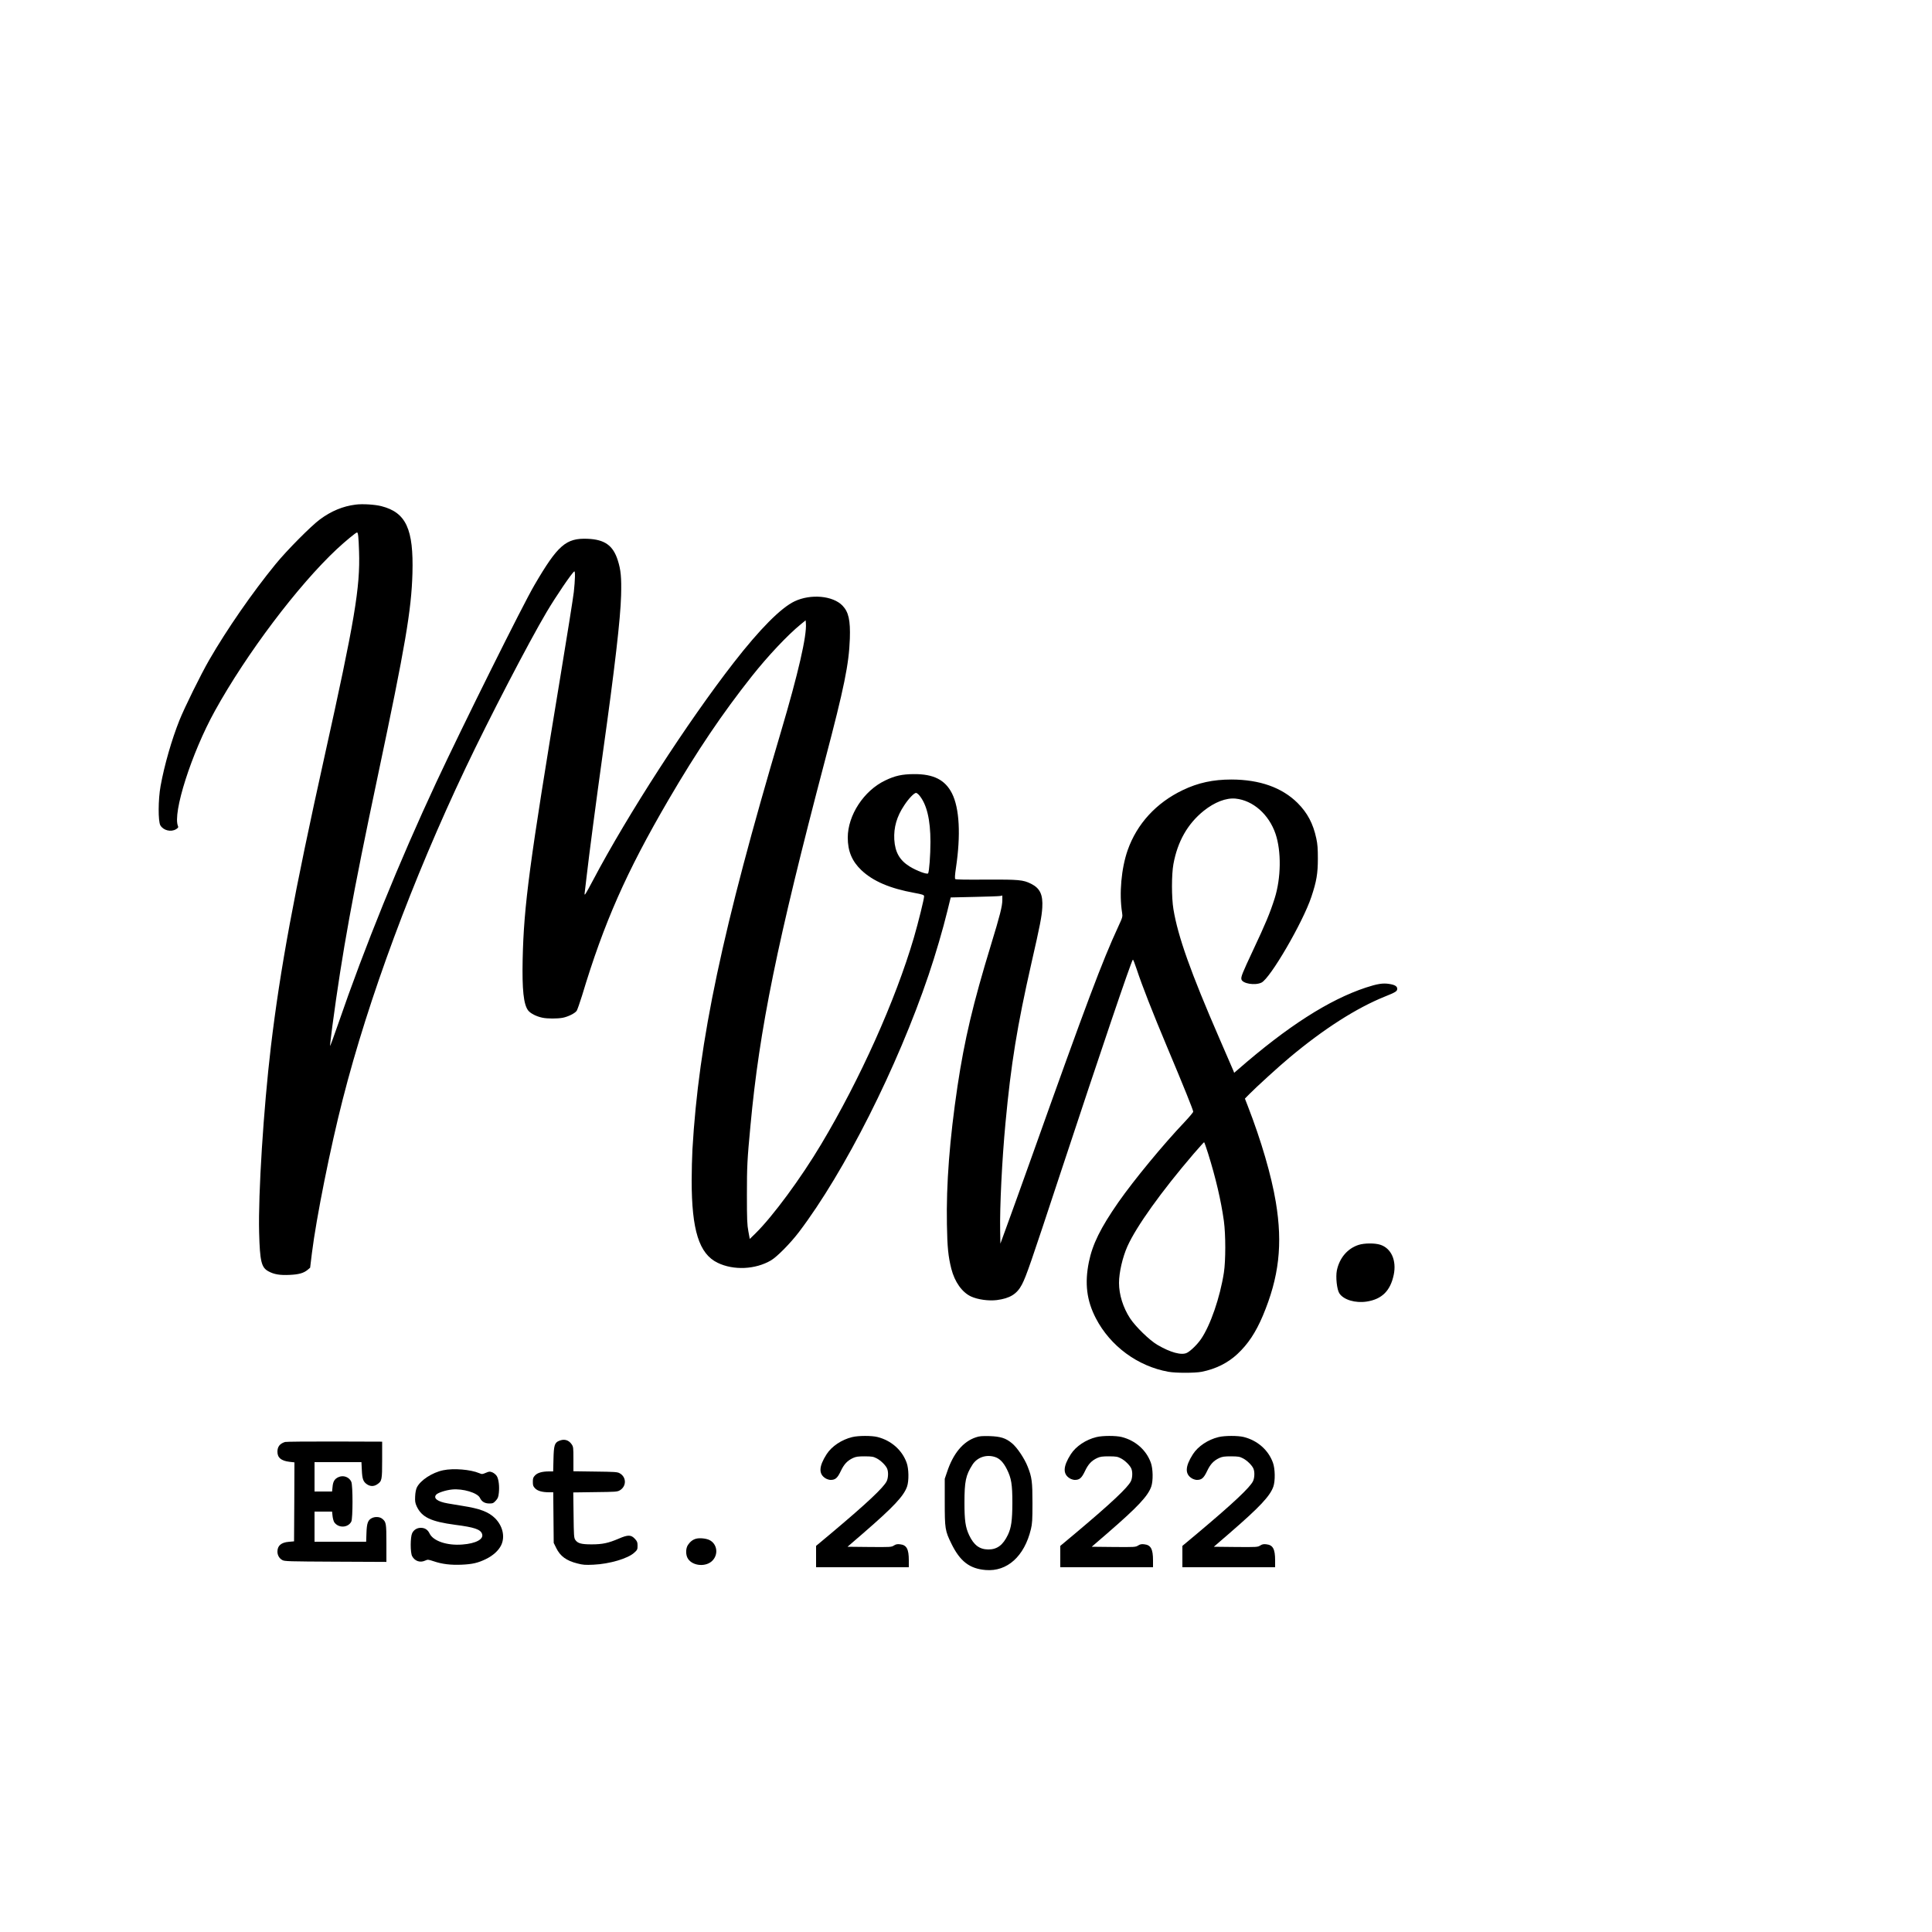 <?xml version="1.0" standalone="no"?>
<!DOCTYPE svg PUBLIC "-//W3C//DTD SVG 20010904//EN"
 "http://www.w3.org/TR/2001/REC-SVG-20010904/DTD/svg10.dtd">
<svg version="1.0" xmlns="http://www.w3.org/2000/svg"
 width="2500pt" height="2500pt" viewBox="0 0 2500 2500"
 preserveAspectRatio="xMidYMid meet">

<g transform="translate(0,2500) scale(0.1,-0.1)"
fill="#000000" stroke="none">
<path d="M4600 18470 c-162 -20 -314 -83 -460 -191 -114 -84 -428 -400 -574
-579 -303 -371 -631 -845 -859 -1240 -110 -191 -317 -611 -385 -780 -100 -250
-195 -580 -244 -850 -32 -176 -33 -457 -3 -510 39 -66 137 -90 203 -50 26 16
32 25 26 38 -75 166 174 946 476 1492 408 739 1075 1624 1580 2096 109 101
245 214 260 214 14 0 20 -59 26 -245 16 -466 -57 -897 -445 -2645 -398 -1795
-575 -2753 -696 -3765 -95 -803 -165 -1906 -152 -2405 10 -373 29 -452 121
-501 73 -40 149 -52 273 -46 119 5 182 23 233 65 l33 28 23 189 c57 457 239
1366 399 1990 334 1309 903 2842 1591 4290 305 642 812 1618 1047 2015 123
207 326 506 358 526 14 8 11 -109 -6 -267 -9 -77 -88 -575 -176 -1107 -402
-2432 -470 -2945 -486 -3647 -8 -393 12 -582 71 -660 29 -38 106 -78 184 -94
66 -14 192 -14 263 -1 68 13 158 57 181 90 9 14 40 102 69 195 285 948 573
1599 1119 2535 371 635 698 1119 1079 1600 206 260 462 532 631 670 l65 53 3
-39 c14 -158 -100 -652 -323 -1404 -759 -2560 -1064 -3999 -1145 -5404 -5 -98
-10 -278 -10 -400 0 -644 96 -950 335 -1066 207 -101 490 -88 692 31 79 47
250 220 361 366 591 778 1275 2135 1678 3327 88 260 186 593 244 832 l42 171
306 7 c169 3 319 9 335 12 l27 6 0 -58 c0 -79 -30 -198 -145 -574 -235 -769
-344 -1231 -435 -1835 -102 -686 -147 -1270 -137 -1790 5 -297 17 -413 57
-573 44 -171 139 -305 256 -359 88 -40 227 -59 333 -46 169 22 260 78 324 200
57 109 115 278 491 1418 538 1629 923 2765 945 2787 4 4 26 -52 50 -125 68
-207 204 -555 396 -1012 211 -501 335 -810 335 -830 0 -9 -49 -67 -108 -130
-279 -293 -659 -754 -861 -1043 -230 -331 -334 -542 -381 -772 -56 -277 -29
-499 91 -730 187 -359 541 -620 939 -691 94 -17 343 -17 429 0 182 36 339 114
463 230 138 129 237 279 328 493 211 501 260 926 169 1473 -57 343 -189 796
-363 1244 l-37 95 58 59 c84 86 390 365 518 471 444 372 867 642 1234 790 140
56 161 69 161 101 0 33 -32 52 -105 63 -80 13 -154 1 -300 -47 -478 -158
-1015 -502 -1657 -1062 l-48 -41 -9 24 c-5 12 -86 201 -181 418 -373 858 -538
1323 -596 1675 -25 149 -25 450 0 584 54 293 183 520 391 688 141 113 291 171
413 159 226 -23 431 -204 517 -455 77 -227 72 -573 -11 -836 -61 -192 -118
-328 -279 -670 -142 -303 -159 -346 -151 -378 14 -55 175 -82 259 -42 113 53
537 781 646 1110 67 200 84 302 84 495 0 129 -4 186 -20 260 -41 193 -115 332
-243 460 -202 200 -490 302 -855 303 -238 0 -432 -42 -630 -137 -343 -164
-593 -436 -713 -777 -82 -234 -112 -564 -72 -811 8 -51 6 -58 -51 -181 -206
-446 -406 -976 -1117 -2972 -138 -385 -285 -796 -329 -914 l-78 -214 -3 164
c-6 313 24 922 69 1399 72 768 150 1249 338 2078 110 481 131 592 138 707 10
168 -29 251 -145 309 -102 51 -158 56 -581 54 -259 -2 -393 0 -400 7 -7 8 -5
52 9 145 64 428 45 772 -51 963 -89 176 -239 252 -494 250 -152 -1 -244 -21
-370 -82 -277 -132 -485 -450 -485 -740 0 -175 55 -305 175 -420 152 -144 369
-237 687 -295 104 -19 123 -26 126 -42 3 -24 -75 -341 -133 -539 -239 -812
-694 -1826 -1198 -2670 -263 -441 -625 -932 -850 -1154 l-75 -73 -18 98 c-16
86 -19 150 -19 474 0 370 4 450 46 895 116 1252 344 2368 964 4725 250 949
310 1244 322 1576 8 237 -16 345 -95 427 -124 129 -411 155 -620 56 -178 -85
-449 -358 -788 -794 -597 -768 -1372 -1966 -1819 -2813 -100 -188 -114 -211
-110 -172 3 25 15 124 26 220 32 282 123 971 209 1590 156 1113 229 1744 237
2046 6 232 -3 328 -43 454 -61 192 -169 269 -391 278 -279 11 -385 -81 -687
-598 -151 -257 -925 -1814 -1269 -2550 -479 -1026 -928 -2132 -1273 -3135 -57
-165 -103 -290 -103 -278 -1 11 13 124 29 250 129 965 260 1687 591 3253 355
1679 432 2132 446 2610 16 575 -83 788 -401 870 -86 22 -247 32 -336 20z
m7295 -3761 c97 -116 145 -315 145 -603 0 -170 -16 -383 -30 -407 -12 -18
-147 32 -238 88 -131 81 -190 185 -200 350 -8 158 32 298 130 444 58 88 127
159 152 159 8 0 26 -14 41 -31z m3738 -4636 c98 -313 167 -607 204 -873 24
-175 24 -515 0 -668 -50 -321 -174 -681 -295 -858 -46 -68 -133 -154 -182
-179 -69 -36 -214 3 -384 103 -101 59 -282 235 -353 343 -90 138 -143 306
-143 458 0 135 46 333 109 474 116 258 438 708 855 1195 72 83 134 152 137
152 3 0 27 -66 52 -147z"/>
<path d="M17580 8891 c-143 -46 -247 -168 -281 -330 -17 -85 0 -249 33 -298
55 -83 207 -128 355 -105 196 31 305 140 348 347 38 185 -32 342 -174 388 -71
23 -207 22 -281 -2z"/>
<path d="M11027 6404 c-136 -33 -265 -119 -331 -222 -101 -158 -105 -256 -13
-312 18 -11 47 -20 65 -20 61 0 88 23 131 113 43 91 85 136 160 171 38 17 65
21 151 21 94 -1 110 -3 156 -27 55 -29 119 -93 135 -136 16 -42 13 -116 -7
-158 -38 -81 -260 -289 -706 -664 l-208 -174 0 -138 0 -138 600 0 600 0 0 88
c0 148 -28 200 -114 209 -34 4 -53 1 -79 -16 -34 -21 -44 -21 -317 -19 l-283
3 214 185 c382 331 513 471 556 593 26 75 23 232 -5 309 -59 164 -199 288
-377 333 -74 19 -249 19 -328 -1z"/>
<path d="M12628 6401 c-166 -55 -294 -208 -374 -451 l-29 -85 0 -300 c0 -346
4 -373 86 -540 112 -229 235 -324 444 -341 278 -23 501 178 585 529 17 70 20
118 20 334 0 280 -7 337 -62 475 -42 107 -139 251 -205 304 -80 66 -146 86
-288 91 -98 2 -131 0 -177 -16z m243 -253 c62 -18 112 -68 158 -160 58 -116
71 -195 71 -436 -1 -227 -14 -321 -58 -413 -64 -133 -139 -189 -253 -189 -114
1 -187 55 -249 186 -47 101 -60 188 -60 418 0 278 17 357 103 492 60 95 176
136 288 102z"/>
<path d="M14187 6404 c-136 -33 -265 -119 -331 -222 -101 -158 -105 -256 -13
-312 18 -11 47 -20 65 -20 61 0 88 23 131 113 43 91 85 136 160 171 38 17 65
21 151 21 94 -1 110 -3 156 -27 55 -29 119 -93 135 -136 16 -42 13 -116 -7
-158 -38 -81 -260 -289 -706 -664 l-208 -174 0 -138 0 -138 600 0 600 0 0 88
c0 148 -28 200 -114 209 -34 4 -53 1 -79 -16 -34 -21 -44 -21 -317 -19 l-283
3 214 185 c382 331 513 471 556 593 26 75 23 232 -5 309 -59 164 -199 288
-377 333 -74 19 -249 19 -328 -1z"/>
<path d="M15767 6404 c-136 -33 -265 -119 -331 -222 -101 -158 -105 -256 -13
-312 18 -11 47 -20 65 -20 61 0 88 23 131 113 43 91 85 136 160 171 38 17 65
21 151 21 94 -1 110 -3 156 -27 55 -29 119 -93 135 -136 16 -42 13 -116 -7
-158 -38 -81 -260 -289 -706 -664 l-208 -174 0 -138 0 -138 600 0 600 0 0 88
c0 148 -28 200 -114 209 -34 4 -53 1 -79 -16 -34 -21 -44 -21 -317 -19 l-283
3 214 185 c382 331 513 471 556 593 26 75 23 232 -5 309 -59 164 -199 288
-377 333 -74 19 -249 19 -328 -1z"/>
<path d="M7233 6355 c-57 -24 -67 -60 -71 -237 l-4 -158 -53 0 c-87 0 -149
-17 -181 -51 -25 -26 -29 -38 -29 -84 0 -46 4 -58 29 -84 32 -34 94 -51 181
-51 l54 0 3 -328 3 -327 33 -67 c51 -105 132 -164 273 -199 72 -19 102 -21
209 -16 206 9 447 80 528 156 39 35 42 42 42 90 0 44 -5 56 -33 87 -50 55 -90
56 -208 5 -138 -59 -213 -75 -354 -75 -135 0 -181 13 -212 60 -16 25 -18 58
-21 320 l-4 292 284 4 c263 3 285 4 318 23 89 52 88 173 -3 222 -28 16 -67 18
-314 21 l-283 4 0 157 c0 148 -1 160 -23 192 -39 57 -97 73 -164 44z"/>
<path d="M3689 6341 c-68 -21 -99 -61 -99 -126 0 -78 48 -118 158 -131 l62 -7
-2 -511 -3 -511 -68 -6 c-98 -8 -147 -50 -147 -127 0 -46 24 -88 63 -109 29
-17 83 -18 690 -21 l657 -3 0 241 c0 261 -3 277 -56 319 -32 25 -92 28 -134 6
-49 -25 -64 -66 -68 -192 l-4 -113 -334 0 -334 0 0 195 0 195 114 0 113 0 6
-56 c3 -30 13 -66 21 -80 53 -80 179 -76 222 7 20 40 21 464 0 514 -27 63
-105 91 -169 60 -48 -23 -68 -56 -74 -126 l-6 -59 -113 0 -114 0 0 190 0 190
304 0 303 0 5 -102 c5 -117 18 -152 67 -185 43 -29 89 -29 132 0 61 41 64 56
64 317 l0 235 -615 2 c-338 1 -627 -2 -641 -6z"/>
<path d="M5735 5975 c-142 -29 -296 -130 -341 -223 -11 -22 -20 -67 -22 -114
-3 -65 0 -85 20 -130 66 -141 183 -197 498 -239 249 -32 328 -59 348 -118 24
-68 -80 -124 -254 -137 -198 -16 -377 44 -425 142 -24 50 -61 74 -114 74 -49
0 -91 -26 -112 -70 -24 -50 -25 -251 0 -297 34 -63 102 -87 166 -58 38 17 40
16 114 -8 109 -37 220 -50 361 -44 139 6 211 23 312 72 95 46 166 111 200 182
52 110 18 251 -83 350 -83 80 -194 122 -418 157 -55 9 -142 23 -192 32 -133
23 -190 67 -148 114 23 25 125 58 205 66 140 14 329 -43 360 -108 23 -49 63
-73 122 -73 44 0 53 4 83 36 28 31 34 47 40 102 9 85 -2 176 -26 216 -11 18
-36 39 -56 48 -35 14 -41 14 -86 -5 -45 -19 -50 -20 -85 -5 -113 48 -333 66
-467 38z"/>
<path d="M9011 5090 c-43 -10 -80 -38 -108 -80 -32 -46 -32 -134 0 -181 64
-97 241 -108 320 -19 77 84 54 216 -45 263 -42 20 -123 28 -167 17z"/>
</g>
</svg>
